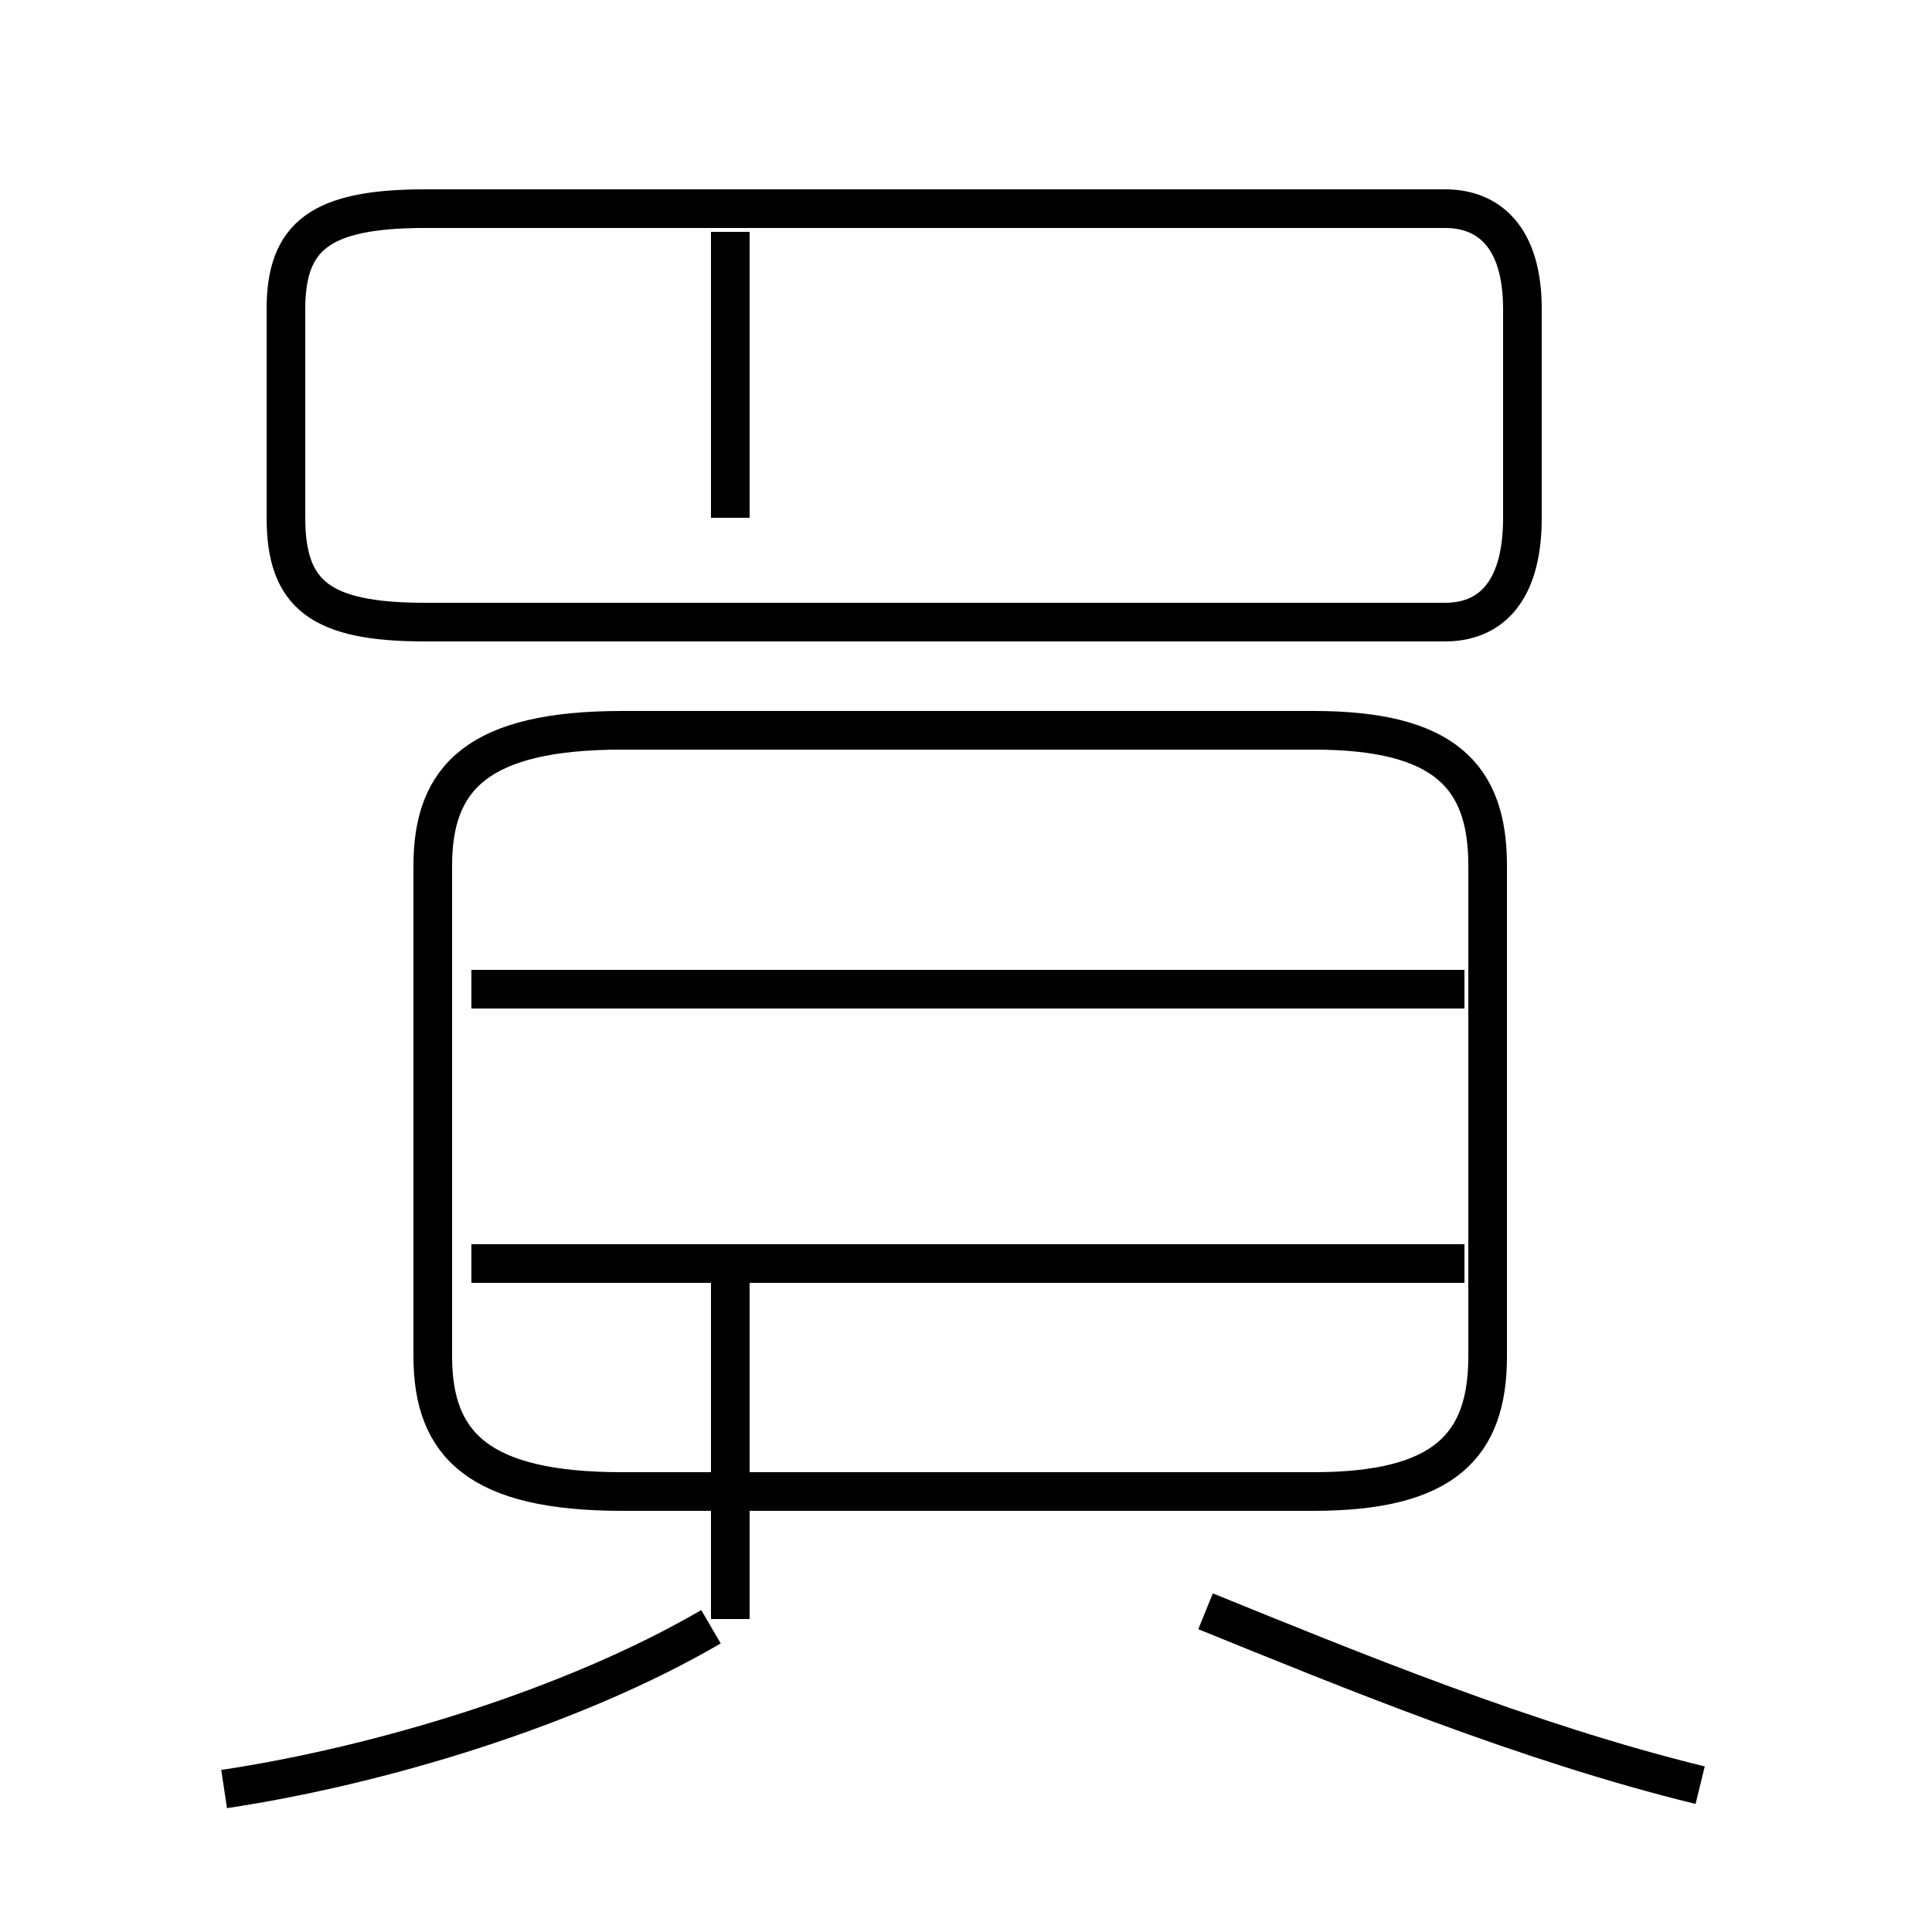 <?xml version='1.0' encoding='utf8'?>
<svg viewBox="0.0 -44.0 50.0 50.0" version="1.1" xmlns="http://www.w3.org/2000/svg">
<rect x="0.0" y="-44.0" width="50.0" height="50.0" fill="#808080" stroke="none"/>
<rect x="-1000" y="-1000" width="2000" height="2000" stroke="white" fill="white"/>
<g style="fill:none; stroke:#000000;  stroke-width:1">
<path d="M 5.8 -2.3 C 9.8 -1.7 14.8 -0.2 18.4 1.9 M 18.9 2.1 L 18.9 11.6 M 18.9 30.6 L 18.9 38.0 M 34.0 25.1 L 16.1 25.1 C 12.4 25.1 11.2 23.9 11.2 21.6 L 11.2 8.9 C 11.2 6.6 12.4 5.4 16.1 5.4 L 34.0 5.4 C 37.4 5.4 38.5 6.6 38.5 8.9 L 38.5 21.6 C 38.5 23.9 37.4 25.1 34.0 25.1 Z M 37.9 11.3 L 12.2 11.3 M 37.9 18.4 L 12.2 18.4 M 44.0 -2.2 C 39.5 -1.1 34.9 0.8 31.2 2.3 M 39.4 30.6 L 39.4 36.0 C 39.4 37.9 38.5 38.6 37.4 38.6 L 11.0 38.6 C 8.3 38.6 7.4 37.9 7.4 36.0 L 7.4 30.6 C 7.4 28.6 8.3 27.9 11.0 27.9 L 37.4 27.9 C 38.5 27.9 39.4 28.6 39.4 30.6 Z" transform="scale(1, -1)" />
</g>
</svg>
